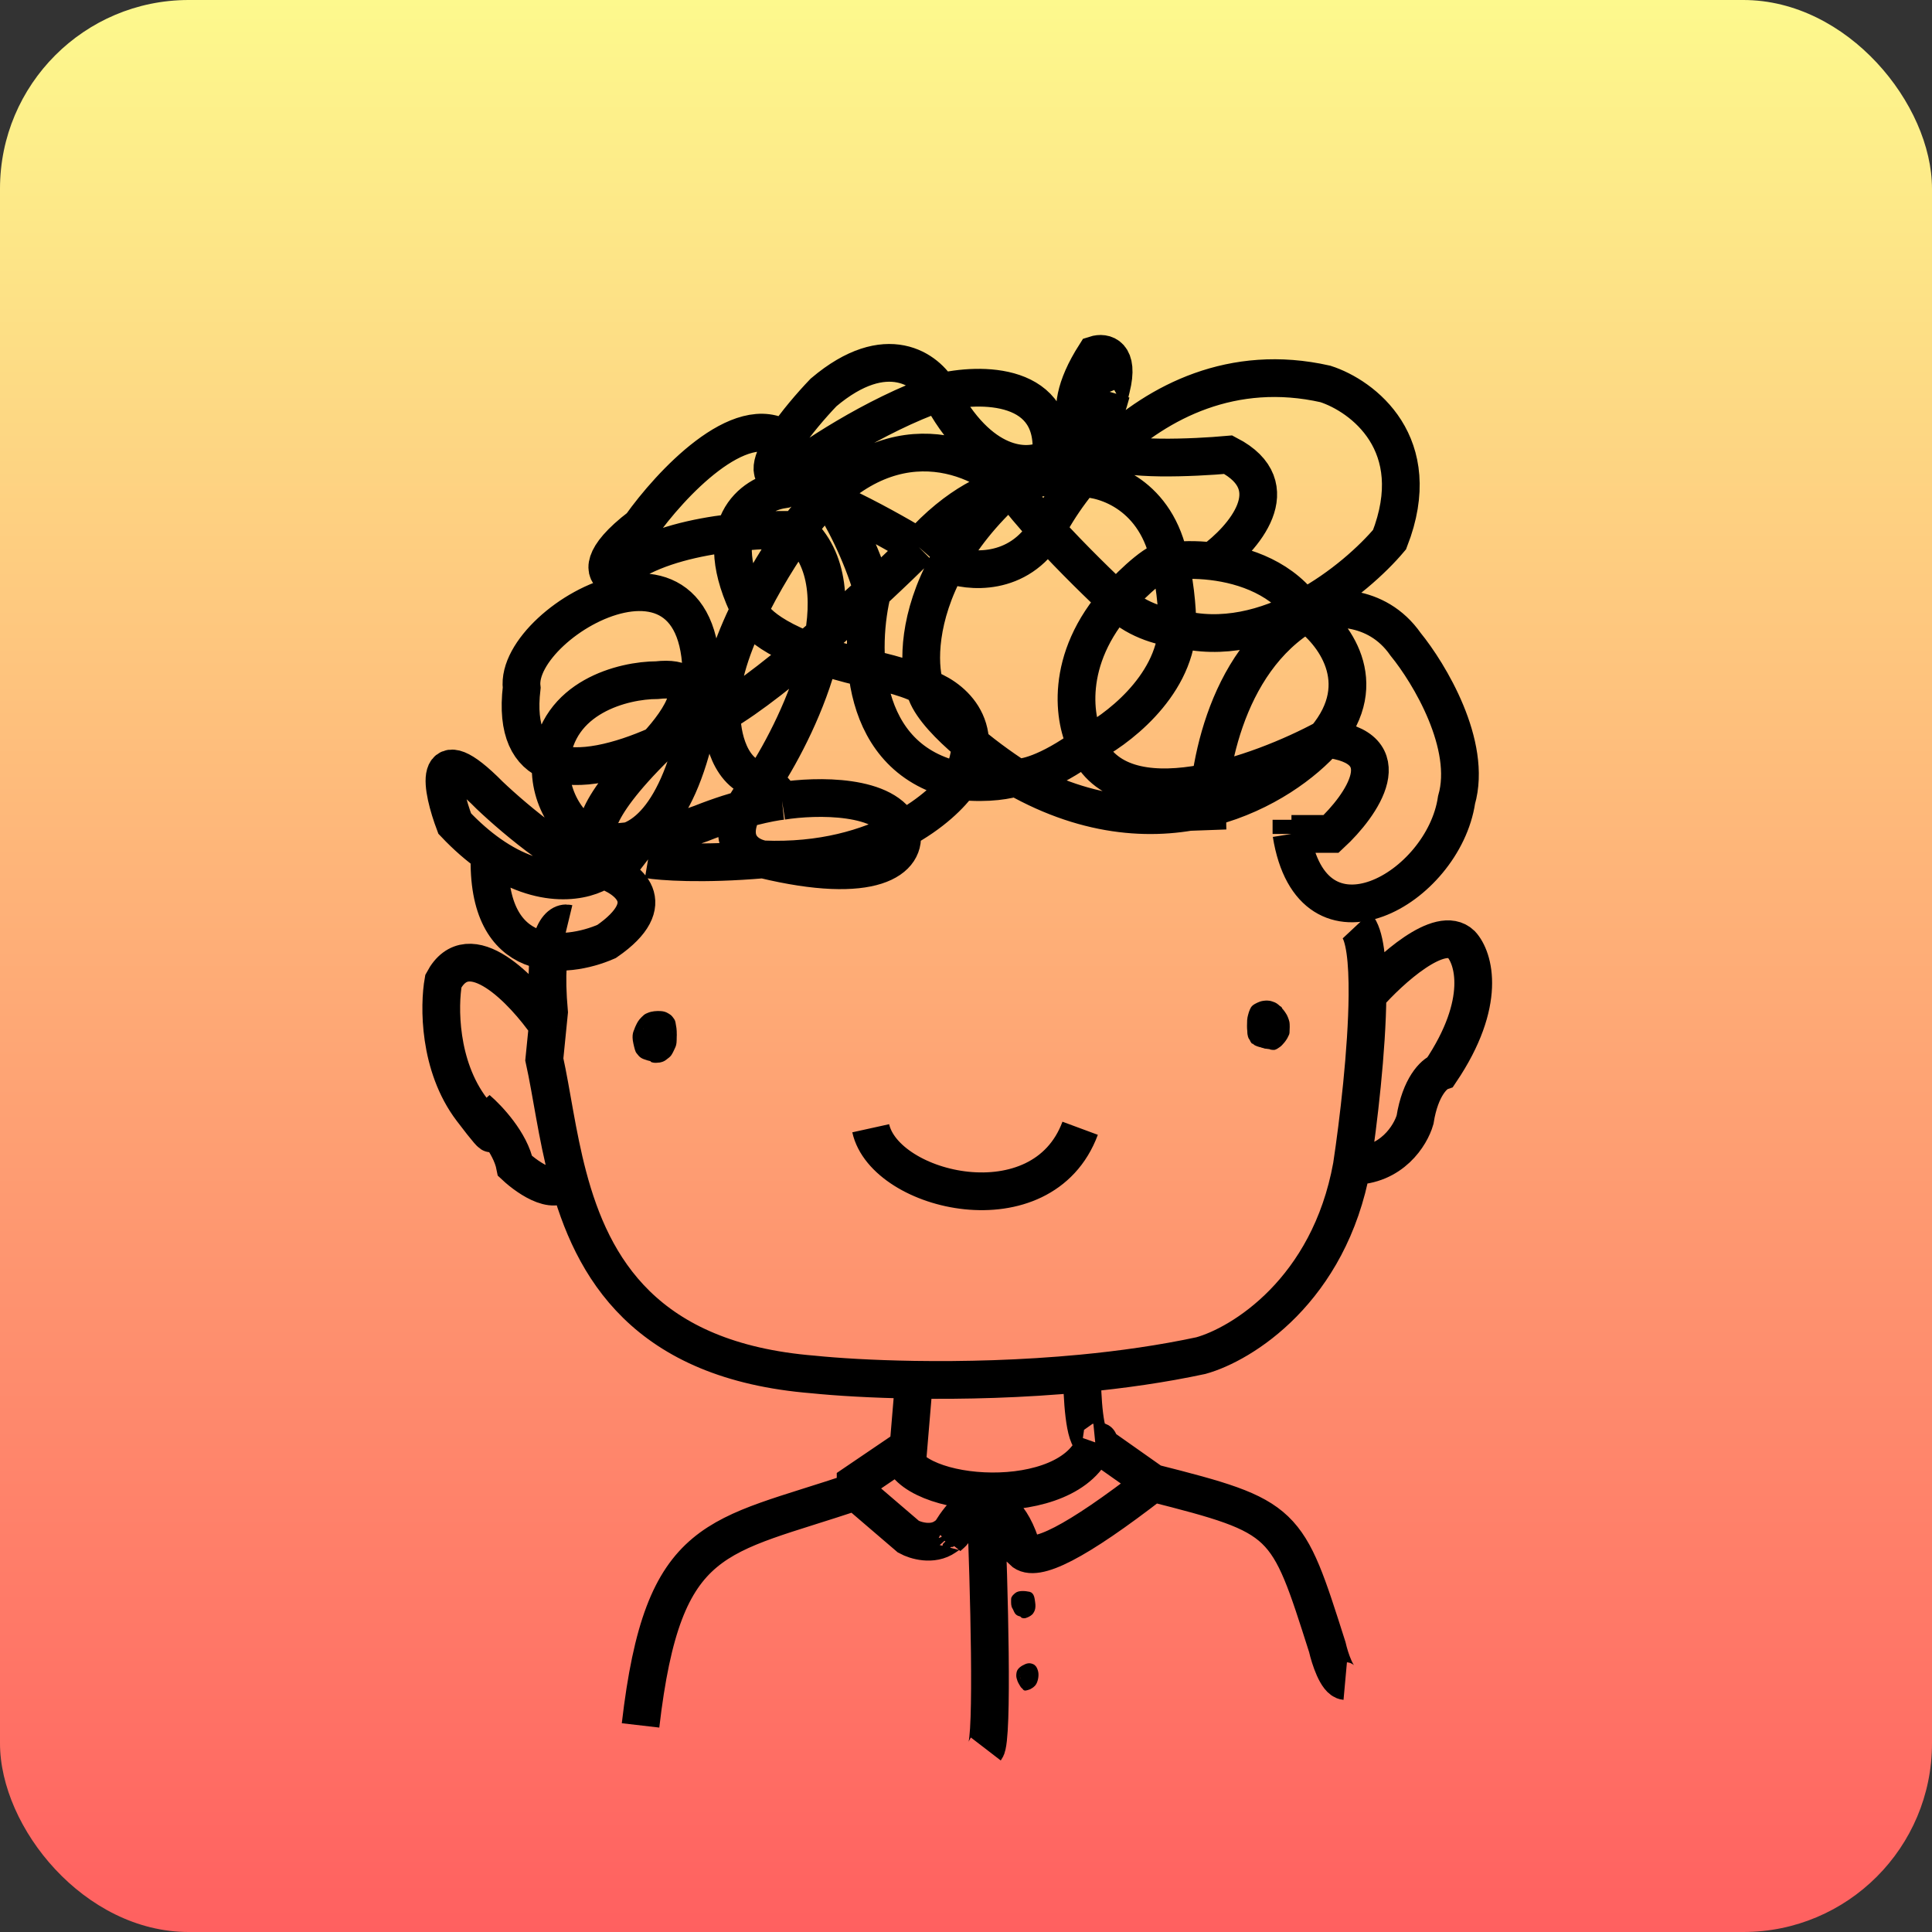 <svg width="1024" height="1024" viewBox="0 0 1024 1024" fill="none" xmlns="http://www.w3.org/2000/svg">
<rect x="0" y="0" width="1024" height="1024" fill="#333333" stroke="none"/>
<rect width="1024" height="1024" rx="100" fill="url(#paint0_linear_47_4)"/>
<path d="M301 489.5C296.167 488.333 287.4 496.1 291 536.5L290.3 543.5M716.5 618C704.5 684 658.167 712.5 636.5 718.5C615.973 722.899 594.565 725.931 573.5 727.945M716.5 618C719.999 594.947 724.553 556.477 724.794 527.5M716.5 618C737.7 618 747.667 601.667 750 593.5C752.8 575.9 760.167 569.167 763.5 568C788.3 531.2 781.167 507.667 774.5 500.5C763.3 489.7 736.696 514 724.794 527.5M719 490.5C723.437 495.243 724.943 509.55 724.794 527.5M290.3 543.5L288.5 561.5C292.427 579.252 295.121 601.298 301 623.513M290.3 543.5C277.533 525 248.6 494.4 235 520C232.667 533 232.4 564.8 250 588C267.6 611.2 259.333 597.667 253 588C258.667 592.833 270.6 605.6 273 618C280.333 624.842 296.2 635.523 301 623.513M301 623.513C313.833 672.003 341.845 721.299 431 728.5C443.258 729.754 462.003 730.946 484.5 731.299M461.5 598C469 632 552.5 652 572.5 598M484.5 731.299L481.5 767L477.5 769.714M484.5 731.299C510.55 731.708 541.632 730.991 573.5 727.945M453.5 790.5V786L477.5 769.714M453.5 790.5C380 815.5 351.5 811 339.5 914.5M453.5 790.5L481.5 814.5C485.167 816.5 494.2 819.3 501 814.5C507.8 809.7 504.833 812.5 502.5 814.5C506.333 807.333 515.7 794.1 522.5 798.5M573.5 727.945C573.5 739.63 574.7 763.1 579.5 763.5C584.3 763.9 582.167 764.333 580.5 764.5M580.5 764.5L611 786M580.5 764.5C567.5 801.5 481.5 795 477.5 769.714M611 786C682 804 682 805.5 703.5 873C704.833 878.833 708.6 890.6 713 891M611 786C570.2 817.6 548.5 828.5 542 822C536 800.8 526.5 797.5 522.5 798.5M522.5 798.5C524.167 839.167 526.5 921.8 522.5 927" stroke="black" stroke-width="20"/>
<path d="M684.5 434.5V442M684.5 442H705.5C721.667 427 743.7 395.9 702.5 391.5M684.5 442C695.5 510.5 765 471 772 424C780.4 394.8 757.5 356.833 745 341.5C729.4 319.1 703.5 321.167 692.5 325M702.5 391.5C668 410.167 594.4 437 576 395M702.5 391.5C727.7 361.5 706.333 334.667 692.5 325M702.5 391.5C680.5 416.833 616.9 456.4 538.5 412M576 395C569.333 382.667 563.4 349.8 593 317C600.167 309.167 615.6 294.3 620 297.5M576 395C591.167 387.5 622 364.6 624 333M576 395C555.2 410.145 542.333 412.644 538.5 412M620 297.5C613.2 262.3 586.167 253.5 573.5 253.5C557.9 249.9 541.667 255 535.5 258M620 297.5C623.6 313.1 624.167 327.667 624 333M620 297.5C625.629 296.712 633.673 296.445 642.552 297.5M692.5 325C648.1 351 639 412.5 640 440M692.5 325C680.58 306.722 659.961 299.569 642.552 297.5M538.5 412C523.197 402.174 492.918 379.395 490.183 364.518M538.5 412C534.939 413.333 524.053 415.6 509 414M535.5 258C520.195 271.775 509.533 285.712 502.265 298.859M535.5 258C540.48 264.916 547.316 272.948 554.675 281M535.5 258C538.7 258 551.167 247.889 557 242.834M535.5 258C528 258.833 507.8 266.4 487 290M535.5 258C516.5 240.167 467.3 219.8 422.5 281M502.265 298.859C486.741 326.943 486.708 351.421 490 363C490.027 363.496 490.089 364.002 490.183 364.518M502.265 298.859C513.46 303.239 539.615 305.8 554.675 281M554.675 281C568.597 296.234 584.386 311.54 593 319.5C603.4 329.424 618 332.635 624 333M554.675 281C560.866 268.76 571.997 252.602 587.5 237.969M624 333C671.6 345.8 718.833 307 736.5 286C756.307 235.2 722.086 209.833 702.5 203.5C653.286 192.395 614.004 212.953 587.5 237.969M642.552 297.5C658.868 285.675 683.4 257.82 651 241C632.667 242.646 594.3 244.345 587.5 237.969M587.5 237.969C575.833 235.98 558.1 223.2 580.5 188C585.167 186.5 593.4 187.9 589 205.5C584.6 223.1 587.167 214.5 589 208C586.227 217.295 576.041 236.731 557 242.834M498 208C519.2 248.8 544.617 248.667 554.675 243.5C555.464 243.3 556.239 243.078 557 242.834M498 208C491.5 196.167 470.1 179.6 436.5 208C430.083 214.712 421.727 224.394 416 233.104M498 208C462.8 220.4 428.667 243.5 416 253.5C405.743 253.5 408.786 244.074 416 233.104M498 208C519.5 202.723 561.4 202.301 557 242.834M487 290C466 277.333 422.1 253.5 414.5 259.5C399.333 262 374.8 278.5 398 324.5C399.667 330.167 414.1 344 458.5 354C467.456 355.845 486.33 360.532 490.183 364.518M487 290C462.132 314.583 411.701 361.217 382.5 378.149M490.183 364.518C502.789 368.512 524.2 384 509 414M509 414C454.063 402.8 455.11 342 462.5 313C450.1 271.786 426.333 242.563 416 233.104M509 414C504.227 421.08 493.78 431.404 477.682 440M404.5 455.5C394 453.667 379.3 442.8 404.5 414M404.5 455.5C435.651 456.754 460.055 449.413 477.682 440M404.5 455.5C462.5 469.5 481.5 455.5 477.682 440M404.5 455.5C372.1 458.286 350.333 456.661 343.5 455.5M404.5 414C425.167 382.389 457.7 311.533 422.5 281M404.5 414C386.5 411.6 382.333 389.099 382.5 378.149M404.5 414C406.333 415.167 410.9 418.9 414.5 424.5M422.5 281C399.167 280 347 283.5 325 305.5C320.667 303.667 317.5 295.8 339.5 279C355.167 256.902 392.4 216.786 416 233.104M422.5 281C407.667 301.433 378.9 349.468 382.5 378.149M369.5 384C389.5 263 272 327.5 276.5 364.518C273.773 387.629 280.576 399.283 292 403.786M369.5 384C363.262 387.714 355.949 391.57 348.207 395M369.5 384C358.433 436.233 337.034 450.649 319.5 446.662M369.5 384C373.038 383.116 377.451 381.076 382.5 378.149M348.207 395C360.276 382.161 377.173 357.286 348.207 360.5C330.638 360.524 294.8 369.215 292 403.786M348.207 395C328.758 403.616 306.603 409.544 292 403.786M348.207 395C311.573 431 313.805 444.442 319.5 446.662M292 403.786C290.397 423.58 303.298 442.978 319.5 446.662M319.5 446.662C323.167 446.275 333.1 447.5 343.5 455.5M319.5 446.662C329.992 446.662 341.311 444.798 351 442.536M414.5 424.5C432.455 421.667 470.227 420.8 477.682 440M414.5 424.5C408.667 425.113 391.9 428.37 371.5 436.5C367.222 438.11 359.78 440.486 351 442.536M343.5 455.5C347.385 453.19 354.324 447.364 351 442.536M343.5 455.5C343.167 455 337.9 455.4 319.5 461M319.5 461C304.7 461 273.333 434.667 259.5 421.5C228.3 389.9 234.167 418.333 241 436.5C247.34 443.192 253.534 448.524 259.5 452.727M319.5 461C332.5 465.167 351.1 478.6 321.5 499C300 508.435 257.5 512.389 259.5 452.727M319.5 461C310.3 467.317 287.41 472.389 259.5 452.727" stroke="black" stroke-width="20"/>
<path d="M347.026 561.728C346.319 561.728 344.405 561.527 341.436 560.39C339.413 559.615 338.918 558.385 338.209 557.651C337.66 557.081 337.247 555.403 336.689 552.927C335.639 548.26 336.886 546.727 337.166 545.814C337.475 544.807 338.103 543.634 338.383 543.025C338.672 542.396 339.116 541.709 339.725 540.922C340.286 540.197 341.141 539.428 342.106 538.565C342.412 538.292 342.817 538.158 343.749 537.754C345.653 536.929 348.08 536.788 350.003 536.888C352.616 537.025 353.663 538.002 354.349 538.383C355.198 538.856 355.691 539.522 356.629 540.889C356.919 541.312 357.162 542.355 357.542 545.053C357.8 546.884 357.671 549.708 357.646 551.231C357.614 553.214 357.319 554.118 356.938 554.882C356.448 555.865 355.898 557.315 355.014 558.656C354.518 559.408 353.672 560 352.303 561.04C351.471 561.672 350.63 561.928 349.565 562.158C348.909 562.184 348.346 562.234 347.716 562.31C347.286 562.336 346.634 562.336 345.658 562.032" stroke="black" stroke-width="2" stroke-linecap="round"/>
<path d="M674.157 555.083C672.992 555.083 670.827 554.897 669.819 554.545C667.777 553.831 667.256 553.44 666.435 552.972C665.407 552.385 664.579 551.282 663.548 550.064C661.969 548.2 662.229 547.244 662.065 546.211C661.908 545.232 661.9 542.614 662.017 540.692C662.075 539.726 662.274 538.979 662.463 538.226C662.731 537.152 663.072 536.116 663.425 535.36C663.687 534.798 663.965 534.234 664.457 533.786C665.108 533.194 666.028 532.732 666.828 532.353C667.63 531.974 668.516 531.602 669.806 531.437C672.723 531.064 673.588 531.647 674.412 531.881C675.751 532.262 676.643 532.96 677.723 533.969C678.321 534.528 678.711 535.073 679.227 535.614C679.676 536.084 680.072 536.716 680.519 537.352C681.026 538.071 681.388 538.737 681.671 539.488C682.034 540.453 682.281 541.084 682.446 541.859C682.628 542.713 682.611 545.618 682.471 547.355C682.413 548.074 681.954 548.599 681.743 549.163C681.496 549.824 681.016 550.431 680.64 551.018C680.138 551.802 679.373 552.544 678.903 553.108C678.306 553.824 677.542 554.283 676.977 554.659C676.413 555.035 675.99 555.317 675.477 555.458C675.103 555.506 674.498 555.506 673.735 555.365" stroke="black" stroke-width="2" stroke-linecap="round"/>
<path d="M543.626 856.11C542.498 856.11 540.219 855.828 539.365 855.154C538.288 854.302 538.228 853.13 537.517 852.064C536.855 851.071 536.877 849.932 536.91 847.592C536.923 846.614 537.866 845.882 538.716 845.137C540.047 843.971 543.246 844.172 545.504 844.667C547.25 845.049 547.39 847.578 547.64 849.172C548.229 852.936 547.109 853.974 546.542 854.863C545.546 855.824 544.274 856.391 543.097 856.713C542.777 856.749 542.355 856.749 541.92 856.536" stroke="black" stroke-width="2" stroke-linecap="round"/>
<path d="M543.839 894.481C543.698 894.481 543.415 894.481 542.989 894.411C541.978 894.243 541.426 892.852 540.856 891.926C540.339 891.084 540.074 890.222 539.825 889.368C539.583 888.542 539.575 887.664 539.823 886.456C540.107 885.066 541.703 883.826 543.898 882.901C545.726 882.131 547.247 882.897 547.673 883.216C548.579 883.895 548.882 884.884 549.167 885.773C549.764 887.638 549.241 890.426 548.461 891.881C547.617 893.459 546.401 893.91 545.547 894.444C544.694 894.764 543.984 894.978 543.452 895.049C543.201 895.05 542.99 894.98 542.773 894.481" stroke="black" stroke-width="2" stroke-linecap="round"/>
<path d="M338.655 556.562C338.655 556.526 338.655 555.845 338.627 554.642C338.593 553.162 338.451 552.724 338.414 552.232C338.386 551.869 338.321 551.573 338.257 551.149C338.017 549.572 337.895 549.291 337.866 549.04C337.824 548.66 337.857 548.178 337.903 547.816C337.948 547.469 338.208 546.827 338.495 546.104C338.758 545.441 339.19 544.73 339.765 543.785C340.479 542.608 340.936 541.739 341.056 541.545C341.391 541.005 341.53 540.645 341.734 540.275C342.027 539.741 342.271 539.495 342.494 539.263C342.719 539.028 343.234 538.735 344.199 538.409C344.541 538.294 344.813 538.306 345.34 538.26C346.173 538.187 346.78 538.232 347.176 538.205C348.139 538.137 348.858 538.213 349.107 538.241C349.893 538.329 350.119 538.306 350.481 538.399C351.226 538.589 352.457 538.992 352.772 539.233C353.015 539.418 353.236 539.604 353.45 539.762C353.662 539.918 353.848 540.105 354.237 540.475C354.629 540.847 354.795 541.125 355.027 541.459C355.323 541.886 355.37 542.182 355.519 542.581C355.659 542.958 355.723 543.332 355.751 543.648C355.776 543.93 355.834 544.186 355.826 545.804C355.822 546.561 355.686 546.988 355.677 547.21C355.642 548.06 355.594 549.214 355.566 549.677C355.536 550.161 355.446 550.937 355.399 551.366C355.384 551.498 355.352 552.067 355.325 553.003C355.291 554.162 355.037 554.52 354.816 555.193C354.653 555.69 354.301 556.472 354.058 556.98C353.707 557.711 353.13 558.284 352.5 558.896C352.032 559.349 351.662 559.567 351.161 559.91C350.876 560.106 350.586 560.198 350.326 560.291C350.02 560.401 349.567 560.403 348.78 560.449C347.578 560.52 346.634 560.44 346.375 560.412C346.022 560.374 345.651 560.347 345.196 560.255C344.873 560.189 344.06 559.978 343.443 559.8C343.259 559.748 342.814 559.588 342.065 559.218C341.18 558.782 340.696 558.326 340.512 558.159C339.993 557.692 339.602 557.379 339.444 557.129C339.268 556.851 339.175 556.379 339.063 555.933C338.995 555.66 338.989 555.064 338.943 554.109C338.881 552.832 338.951 551.906 338.979 551.666C339.02 551.318 339.117 550.3 339.312 549.029C339.397 548.478 339.525 547.609 339.766 546.385C339.922 545.592 340.211 544.714 340.407 543.995C340.63 543.179 341.01 542.539 341.26 542.13C341.613 541.553 342.103 540.685 342.429 540.164C342.909 539.394 343.254 539.069 343.607 538.762C343.992 538.427 344.718 538.289 346.015 538.287C347.118 538.286 347.429 538.585 348.28 538.797C348.912 538.955 349.301 539.159 349.674 539.298C349.819 539.353 350.669 539.694 351.866 540.223C352.508 540.507 352.735 540.754 352.958 540.94C353.231 541.167 353.459 541.459 353.811 541.839C354.051 542.099 354.312 542.608 354.498 543.054C354.775 543.716 354.906 544.129 355.11 544.52C355.176 544.646 355.259 544.836 355.508 545.912C355.725 546.851 355.959 548.623 356.11 549.559C356.261 550.495 356.28 550.55 356.289 551.102C356.299 551.654 356.299 552.701 356.289 553.295C356.275 554.225 356.206 554.594 356.141 554.882C356.085 555.131 355.873 555.429 355.613 555.634C355.213 555.949 354.411 556.355 353.703 556.765C353.438 556.919 353.183 557.025 352.694 557.311C352.32 557.53 351.673 557.873 351.204 558.153C350.443 558.609 350.048 558.918 349.807 559.066C349.592 559.198 349.233 559.418 348.613 559.668C348.275 559.805 347.865 559.9 348.842 559.02C349.818 558.14 352.188 556.266 353.436 555.274C354.744 554.233 354.851 554.151 354.898 554.123C355.196 553.945 353.89 554.501 352.893 555.036C352.194 555.412 351.089 555.976 350.347 556.379C349.242 556.98 348.841 557.285 348.794 557.314C348.77 557.328 348.876 557.177 349.639 556.404C350.403 555.631 351.854 554.198 351.315 554.736C350.777 555.275 348.206 557.828 347.781 558.105C347.356 558.383 349.156 556.307 349.202 556.092C349.248 555.877 347.484 557.585 346.539 558.511C345.594 559.437 345.521 559.529 345.501 559.549C345.482 559.568 345.519 559.513 347.071 557.979C348.624 556.444 351.691 553.432 353.629 551.632C355.568 549.833 356.284 549.337 356.727 549.045C357.169 548.752 357.316 548.679 357.419 548.632C357.522 548.585 357.578 548.566 357.422 548.869C357.267 549.172 356.9 549.796 356.563 550.293C356.227 550.789 355.933 551.138 355.516 551.556C354.593 552.481 353.943 553.036 353.786 553.221C353.621 553.416 353.442 553.63 353.129 554.072C352.531 554.917 351.885 555.54 351.524 555.8C351.181 555.986 350.919 556.061 350.743 556.071C350.659 556.08 350.586 556.098 350.51 556.117" stroke="black" stroke-width="2" stroke-linecap="round"/>
<path d="M347.449 559.234C347.375 559.234 346.493 559.234 344.9 559.142C344.148 559.099 343.528 558.867 342.986 558.662C342.444 558.457 342.003 558.237 341.492 557.893C340.98 557.55 340.41 557.091 339.998 556.735C339.017 555.89 338.952 555.672 338.952 555.589C338.951 555.543 339.098 555.56 339.742 555.818C340.387 556.075 341.562 556.589 343.316 557.543C345.07 558.496 347.365 559.874 348.622 560.611C350.011 561.427 350.286 561.515 350.38 561.599C350.404 561.621 350.216 561.627 349.672 561.471C349.128 561.315 348.191 561.003 346.772 560.282C345.353 559.561 343.479 558.44 342.23 557.633C340.98 556.827 340.41 556.368 339.998 555.984C339.309 555.344 339.063 554.949 339.035 554.865C339.013 554.799 339.321 554.892 340.453 555.426C341.429 555.885 343.183 556.804 343.614 556.799C344.045 556.794 343.09 555.858 342.304 555.026C341.518 554.195 340.93 553.497 340.655 553.146C340.38 552.796 340.435 552.814 340.546 552.879C340.657 552.943 340.822 553.054 342.23 554.341C343.637 555.628 346.282 558.09 347.599 559.339C348.915 560.589 348.824 560.552 347.527 559.486C346.231 558.42 343.733 556.326 342.52 555.312C341.306 554.298 341.453 554.426 341.759 554.832C342.557 555.893 343.088 556.82 343.145 557.089C343.16 557.164 342.944 557.083 341.885 555.98C340.827 554.877 338.88 552.746 337.941 551.676C337.002 550.606 337.131 550.661 338.226 551.379C339.321 552.096 341.378 553.473 342.41 554.091C343.442 554.709 343.387 554.525 343.083 553.843C342.779 553.16 342.228 551.985 342.964 552.72C343.699 553.455 345.738 556.137 346.733 557.473C347.728 558.808 347.618 558.716 346.037 557.071C344.456 555.426 341.407 552.23 339.753 550.51C338.1 548.79 337.935 548.643 338.952 549.569C339.968 550.494 342.172 552.496 343.326 553.555C344.48 554.614 344.517 554.669 344.508 554.642C344.5 554.615 344.444 554.505 343.718 553.328C342.992 552.151 341.596 549.91 340.831 548.645C340.066 547.381 339.974 547.161 341.479 548.774C342.983 550.386 346.087 553.84 347.732 555.683C349.377 557.526 349.469 557.654 347.781 555.673C346.093 553.691 342.621 549.595 342.431 549.212C342.24 548.828 345.436 552.281 345.806 552.141C346.176 552 343.623 548.161 343.952 548.259C344.28 548.357 347.568 552.508 349.179 554.591C350.79 556.675 350.625 556.565 348.455 554.331C346.285 552.098 342.116 547.745 341.437 547.238C340.759 546.731 343.698 550.203 344.587 551.238C345.476 552.273 344.227 550.767 343.253 549.477C342.279 548.187 341.618 547.158 341.323 546.628C341.029 546.099 341.121 546.099 341.893 546.695C342.666 547.292 344.117 548.486 345.241 549.505C346.365 550.525 347.118 551.333 347.589 551.859C348.243 552.591 348.487 552.925 348.599 553.064C348.635 553.11 347.827 552.616 346.696 551.809C346.064 551.358 345.651 551.22 345.107 551.127C343.536 550.86 342.962 550.794 342.562 550.414C342.336 550.2 342.255 549.719 342.116 549.127C342.042 548.813 341.995 548.462 341.958 547.612C341.92 546.761 341.902 545.421 341.92 544.51C341.947 543.156 342.087 542.612 342.28 542.234C342.68 541.453 343.125 540.813 343.347 540.516C343.721 540.018 344.274 539.495 344.988 539.17C345.915 538.748 347.039 539.067 347.29 539.095C347.58 539.127 348.095 539.215 348.662 539.4C349.405 539.643 349.748 540.086 350.1 540.383C350.565 540.773 350.824 541.033 351.084 541.32C351.246 541.499 351.51 541.792 351.981 542.484C352.306 542.961 352.728 543.745 353.01 544.308C353.644 545.573 353.627 545.875 353.83 546.698C354.04 547.547 353.998 548.118 354.007 548.971C354.014 549.517 353.739 550.029 353.397 550.549C353.113 550.98 352.591 551.402 351.834 552.049C351.343 552.468 350.599 553.026 350.147 553.347C349.307 553.943 348.474 554.149 347.785 554.317C347.674 554.344 347.617 554.336 347.653 554.318C347.807 554.239 348.262 554.17 348.937 554.003C349.729 553.809 350.304 553.41 350.665 553.105C351.025 552.8 351.325 552.39 351.594 551.937C351.857 551.491 351.975 550.944 352.096 550.241C352.264 549.258 352.125 548.383 351.986 547.847C351.918 547.581 351.792 547.346 351.469 546.792C351.146 546.237 350.614 545.374 350.201 544.635C349.473 543.331 349.157 542.593 349.018 542.362C348.678 541.797 348.304 541.184 348.053 540.932C347.832 540.711 347.488 540.7 347.006 540.653C345.731 540.531 345.095 540.866 344.705 541.079C344.169 541.372 344.092 541.922 343.758 542.774C343.559 543.284 343.608 543.888 343.618 544.416C343.625 544.816 343.738 545.187 343.913 545.604C344.104 546.057 344.607 546.688 345.53 547.695C346.093 548.309 346.968 549.015 347.734 549.586C348.5 550.158 349.161 550.543 349.584 550.779C350.165 551.102 350.655 551.219 351.275 551.302C352.281 551.437 352.734 551.165 353.171 550.877C353.39 550.733 353.533 550.497 353.672 550.256C353.824 549.995 353.886 549.185 353.914 548C353.927 547.457 353.851 547.035 353.593 546.211C353.335 545.387 352.876 544.175 352.529 543.358C352.009 542.133 351.606 541.629 351.356 541.397C351.143 541.199 350.864 541.071 350.439 540.896C349.143 540.36 348.415 540.551 347.752 540.809C347.221 541.014 346.354 541.507 345.725 541.872C344.723 542.454 344.259 542.906 344.009 543.22C343.747 543.55 343.536 544.22 343.332 545.044C343.18 545.655 343.237 546.207 343.375 546.909C343.578 547.942 344.126 548.749 344.533 549.276C344.977 549.852 345.572 550.345 346.192 550.798C346.824 551.261 347.63 551.515 348.417 551.746C349.139 551.959 349.894 551.998 350.68 551.971C351.489 551.942 352.195 551.666 352.76 551.287C353.336 550.9 353.754 550.202 354.181 549.462C354.616 548.706 354.647 547.791 354.629 546.94C354.62 546.51 354.501 546.089 354.334 545.641C354.167 545.194 353.929 544.735 353.64 544.287C353.352 543.839 353.021 543.417 352.686 543.034C352.35 542.651 352.02 542.32 351.565 541.939C350.567 541.102 349.715 540.626 349.234 540.506C348.763 540.388 348.268 540.477 347.786 540.624C347.28 540.78 346.802 541.162 346.293 541.559C345.767 541.97 345.373 542.515 345.03 543.052C344.685 543.592 344.537 544.277 344.407 545.008C344.269 545.787 344.331 546.651 344.488 547.539C344.568 547.991 344.737 548.427 344.941 548.856C345.351 549.716 345.925 550.4 346.452 550.928C346.93 551.406 347.576 551.589 348.14 551.747C348.641 551.886 349.135 551.795 349.616 551.546C350.159 551.264 350.49 550.592 350.749 549.834C350.887 549.432 350.935 548.965 350.982 548.462C351.029 547.959 351.048 547.427 351.002 546.895C350.956 546.363 350.846 545.849 350.688 545.401C350.393 544.559 349.863 543.949 349.327 543.458C348.796 542.973 348.157 542.705 347.445 542.51C346.519 542.257 345.707 542.369 345.245 542.526C344.777 542.684 344.427 543.146 344.084 543.618C343.731 544.104 343.591 544.815 343.479 545.601C343.366 546.399 343.552 547.189 343.847 547.921C344.162 548.698 344.83 549.213 345.376 549.593C345.856 549.927 346.518 549.976 347.221 549.985C347.934 549.995 348.614 549.497 349.271 548.859C349.621 548.519 349.91 548.056 350.2 547.553C350.489 547.05 350.746 546.499 350.943 545.94C351.14 545.381 351.268 544.83 351.353 544.325C351.51 543.386 351.457 542.595 351.3 541.984C351.161 541.443 350.698 541.146 350.245 540.952C349.728 540.73 349.066 540.737 348.428 540.737C347.84 540.736 347.266 540.995 346.702 541.291C346.144 541.583 345.744 542.181 345.364 542.847C344.965 543.548 344.852 544.369 344.824 545.174C344.809 545.593 344.888 546.034 345.017 546.5C345.146 546.966 345.348 547.443 345.627 547.919C345.905 548.394 346.254 548.854 346.655 549.283C347.055 549.712 347.496 550.098 347.971 550.416C348.446 550.734 348.942 550.973 349.418 551.142C350.316 551.461 351.211 551.442 352.016 551.258C352.783 551.082 353.346 550.406 353.837 549.722C354.087 549.372 354.199 548.927 354.293 548.452C354.387 547.978 354.424 547.463 354.369 546.904C354.315 546.346 354.168 545.758 353.918 545.17C353.668 544.583 353.319 544.014 352.918 543.5C352.518 542.986 352.077 542.545 351.602 542.208C351.127 541.871 350.631 541.65 350.146 541.509C349.661 541.368 349.202 541.313 348.626 541.404C348.049 541.495 347.37 541.734 346.891 542.004C346.413 542.274 346.155 542.568 345.894 542.939C345.633 543.311 345.376 543.752 345.198 544.209C345.019 544.665 344.928 545.125 344.862 545.6C344.731 546.549 344.74 547.43 344.805 548.171C344.863 548.846 345.129 549.399 345.406 549.815C345.642 550.17 346.111 550.272 346.592 550.328C347.145 550.393 347.724 549.997 348.261 549.47C348.549 549.188 348.761 548.778 348.967 548.313C349.173 547.848 349.338 547.315 349.441 546.738C349.545 546.16 349.582 545.554 349.564 545.022C349.531 544.044 349.232 543.3 348.862 542.772C348.519 542.283 347.879 542.166 347.296 542.147C346.724 542.128 346.208 542.479 345.755 542.858C345.281 543.254 345.038 543.906 344.825 544.563C344.602 545.25 344.758 546.021 345.007 546.761C345.272 547.549 345.943 548.192 346.637 548.757C347.309 549.304 348.187 549.456 348.992 549.53C349.779 549.603 350.544 549.125 351.238 548.524C351.597 548.214 351.84 547.758 352.074 547.265C352.308 546.772 352.492 546.221 352.623 545.625C352.754 545.029 352.828 544.404 352.856 543.844C352.909 542.807 352.682 541.983 352.294 541.363C351.909 540.747 351.145 540.478 350.386 540.348C349.6 540.213 348.77 540.679 347.983 541.151C347.582 541.391 347.252 541.751 346.944 542.114C346.336 542.829 345.985 543.701 345.771 544.607C345.554 545.533 345.704 546.484 345.963 547.344C346.222 548.208 346.963 548.823 347.712 549.305C348.474 549.794 349.467 549.79 350.364 549.763C351.221 549.737 351.917 549.181 352.454 548.497C352.729 548.147 352.881 547.703 353.003 547.228C353.125 546.753 353.181 546.239 353.163 545.735C353.129 544.748 352.702 543.894 352.11 543.237C351.814 542.908 351.372 542.745 350.916 542.613C350.459 542.481 349.964 542.426 349.433 542.453C348.902 542.48 348.351 542.59 347.819 542.775C347.287 542.961 346.791 543.218 346.37 543.497C345.583 544.02 345.058 544.759 344.65 545.554C344.242 546.353 344.165 547.153 344.193 547.801C344.219 548.417 344.497 548.953 344.84 549.379C345.14 549.753 345.592 549.864 346.026 549.865C346.262 549.865 346.516 549.719 346.869 549.304C347.222 548.889 347.663 548.172 347.945 547.601C348.41 546.659 348.469 545.824 348.469 545.102C348.47 544.765 348.396 544.49 348.276 544.284C348.156 544.078 347.972 543.949 347.74 543.874C347.248 543.714 346.654 543.889 346.062 544.24C345.376 544.647 344.947 545.519 344.557 546.416C344.357 546.879 344.279 547.405 344.231 547.955C344.183 548.505 344.202 549.074 344.303 549.615C344.404 550.157 344.588 550.653 344.848 551.092C345.357 551.952 346.11 552.479 346.776 552.803C347.097 552.96 347.442 552.962 347.787 552.889C348.511 552.736 349.079 552.003 349.505 551.023C349.733 550.499 349.821 549.859 349.924 549.161C350.027 548.462 350.1 547.709 350.12 547.046C350.156 545.832 349.955 544.951 349.705 544.387C349.588 544.123 349.4 543.95 349.223 543.828C349.046 543.706 348.863 543.651 348.649 543.659C348.189 543.677 347.748 543.982 347.359 544.352C346.949 544.742 346.726 545.335 346.532 545.918C346.182 546.966 346.409 547.655 346.585 547.943C346.743 548.2 347.095 548.25 347.419 548.26C347.815 548.272 348.208 547.771 348.569 547.188C348.934 546.6 349.007 545.953 349.09 545.462C349.163 545.032 349.1 544.69 349.036 544.467C349.007 544.367 348.916 544.319 348.796 544.327C348.499 544.347 348.137 544.705 347.758 545.186C347.36 545.69 347.19 546.374 347.042 547.04C346.759 548.312 347.059 549.102 347.197 549.399C347.263 549.54 347.391 549.622 347.512 549.66C347.633 549.698 347.762 549.68 347.901 549.578C348.229 549.341 348.486 548.682 348.746 547.849C348.989 547.068 349.007 546.251 348.98 545.611C348.97 545.374 348.897 545.32 348.795 545.366C348.508 545.493 348.267 545.948 348.026 546.447C347.822 546.984 347.69 547.506 347.635 547.987C347.616 548.23 347.616 548.468 347.616 548.715" stroke="black" stroke-width="2" stroke-linecap="round"/>
<path d="M663.174 543.74C663.174 543.681 663.174 542.206 663.248 539.766C663.313 537.621 663.859 537.308 664.23 536.757C664.764 535.966 665.258 535.163 665.822 534.643C666.715 533.819 667.194 533.465 667.626 533.122C667.967 532.851 668.473 532.779 669.233 532.66C669.878 532.558 670.409 532.421 671.792 532.421C672.634 532.42 673.091 532.718 673.776 532.986C674.33 533.203 674.759 533.344 675.162 533.552C675.687 533.823 676.189 534.355 676.681 534.728C677.221 535.137 677.56 535.517 677.858 535.89C678.235 536.36 678.543 536.768 678.871 537.2C679.145 537.561 679.377 538.019 679.616 538.451C679.835 538.848 680.003 539.27 680.152 539.732C680.327 540.269 680.391 540.7 680.643 541.592C680.992 542.821 681.463 544.75 681.567 545.672C681.692 546.771 681.316 547.37 680.944 548.027C680.603 548.627 680.214 548.921 679.516 549.798C678.477 551.103 678.01 551.364 677.741 551.766C677.38 552.305 676.582 553.12 676.133 553.48C675.81 553.739 675.418 553.867 675.046 554.016C674.284 554.322 672.859 553.988 672.172 553.675C671.421 553.333 670.33 552.741 669.61 552.216C669.068 551.821 668.479 551.575 667.868 551.277C667.372 551.036 666.691 550.919 666.155 550.8C666.034 550.773 665.946 550.741 666.166 550.991C667.887 552.95 669.339 553.808 669.399 553.853C669.562 553.975 668.158 552.981 666.728 551.894C665.839 551.219 665.499 550.653 665.201 550.161C664.83 549.549 664.545 549.104 664.203 548.523C663.976 548.137 663.771 547.586 663.547 547.122C663.294 546.597 663.115 545.799 663.07 545.127C663.055 544.9 662.995 543.898 663.069 542.174C663.169 539.831 663.739 539.099 663.992 538.47C664.369 537.536 665.047 536.655 665.585 536.131C666.378 535.358 666.806 535.074 667.268 534.805C667.778 534.508 668.945 533.765 669.859 533.39C670.811 532.998 672.375 533.403 672.972 533.567C673.543 533.724 674.4 534.236 675.16 534.831C676.431 535.825 676.696 536.589 677.024 537.17C677.289 537.639 677.738 537.989 678.348 538.629C678.902 539.21 679.257 539.687 679.482 540.193C679.76 540.823 679.944 541.265 680.063 541.832C680.211 542.535 680.094 543.619 679.975 544.304C679.89 544.789 679.736 545.375 679.617 545.838C679.469 546.413 679.438 546.895 679.275 547.417C679.097 547.986 679.022 548.533 678.873 549.011C678.705 549.548 678.337 549.904 677.935 550.396C677.519 550.905 676.228 551.511 674.648 551.99C673.84 552.235 673.158 552.14 672.559 552.214C672.112 552.27 671.784 552.348 671.649 552.349C671.426 552.35 672.817 551.55 674.687 550.052C675.785 549.173 677.088 547.935 677.875 547.179C679.331 545.781 679.735 545.172 680.062 544.976C680.14 544.93 680.24 545.079 680.257 545.272C680.341 546.285 679.767 547.102 678.683 549.406C678.354 550.105 677.951 550.676 677.638 551.14C677.484 551.367 677.947 550.089 678.421 548.918C678.713 548.198 679.014 547.186 679.108 546.743C679.17 546.449 677.929 547.986 676.395 550.204C675.438 551.588 675.268 551.961 675.208 552.021C675.189 552.041 675.267 551.845 675.725 551.003C676.183 550.16 677.038 548.626 677.449 547.91C677.86 547.194 677.801 547.341 677.166 548.405C676.531 549.469 675.322 551.445 674.699 552.404C674.076 553.363 674.076 553.245 675.02 551.444C675.964 549.643 677.851 546.164 678.779 544.4C679.707 542.637 679.619 542.696 678.29 543.951C676.962 545.205 674.396 547.652 672.942 549.061C671.487 550.469 671.222 550.764 671.115 550.872C671.008 550.979 671.067 550.891 672.321 549.474C673.575 548.057 676.023 545.315 677.372 543.828C678.721 542.342 678.898 542.194 678.945 542.192C678.992 542.19 678.904 542.337 677.914 543.607C676.925 544.878 675.038 547.266 673.992 548.571C672.946 549.875 672.798 550.022 672.796 549.995C672.794 549.968 672.941 549.761 673.784 548.815C674.627 547.868 676.16 546.187 676.817 545.557C677.475 544.927 677.209 545.399 676.439 546.467C675.668 547.536 674.4 549.188 673.673 550.112C672.946 551.037 672.798 551.184 672.767 551.142C672.735 551.1 672.823 550.864 673.547 549.681C674.271 548.498 675.628 546.374 676.017 545.664C676.131 545.456 674.264 547.366 672.865 548.706C672.354 549.195 672.232 549.279 672.171 549.265C672.11 549.252 672.11 549.134 673.083 547.422C674.057 545.71 676.003 542.407 677.3 540.322C678.598 538.237 679.188 537.47 679.551 537.016C679.913 536.563 680.031 536.445 678.19 538.772C676.349 541.1 672.545 545.878 670.526 548.383C668.507 550.888 668.389 550.977 669.243 550.005C670.096 549.033 671.924 546.998 673.353 545.552C674.781 544.106 675.754 543.309 676.418 542.796C677.082 542.283 677.406 542.076 677.499 542.132C677.593 542.188 677.445 542.512 676.455 543.874C675.465 545.235 673.637 547.624 672.945 548.427C672.254 549.23 672.755 548.374 673.884 546.799C675.012 545.223 676.752 542.952 677.619 541.871C678.485 540.789 678.426 540.966 677.408 542.606C676.39 544.245 674.414 547.341 673.293 549.054C672.172 550.768 671.966 551.003 672.759 549.827C673.552 548.651 675.351 546.056 676.675 544.277C678 542.498 678.796 541.613 677.88 542.735C676.963 543.857 674.309 547.013 672.809 548.756C671.079 550.767 670.652 551.126 670.503 551.158C670.014 551.262 671.328 548.966 671.708 547.781C671.823 547.425 669.876 549.457 670.164 548.434C670.451 547.411 672.545 543.754 672.444 543.257C672.343 542.759 669.983 545.531 670.582 544.615C671.18 543.698 674.807 539.009 676.809 536.461C678.81 533.913 679.075 533.648 677.059 536.224C675.043 538.8 670.738 544.226 668.8 546.579C666.862 548.932 667.422 548.047 668.728 546.412C670.034 544.777 672.069 542.418 673.412 540.937C675.287 538.871 676.071 538.319 676.205 538.363C676.304 538.395 676.133 538.73 675.896 539.236C675.659 539.741 675.276 540.478 674.002 542.333C672.728 544.187 670.575 547.136 670.719 547.254C670.864 547.373 673.37 544.571 673.128 544.971C672.886 545.371 669.819 549.057 668.239 550.868C666.659 552.678 666.659 552.501 667.485 550.803C668.311 549.105 669.962 545.89 671.019 543.954C672.076 542.018 672.489 541.458 671.655 542.452C670.821 543.446 668.727 546.012 667.589 547.392C666.452 548.773 666.334 548.891 667.453 547.197C668.572 545.503 670.931 541.994 672.382 539.936C673.833 537.877 674.305 537.376 674.489 537.265C674.673 537.154 674.555 537.449 672.696 540.152C670.836 542.855 667.238 547.956 665.459 550.422C663.679 552.888 663.826 552.564 664.758 551.114C665.689 549.664 667.399 547.098 668.56 545.467C669.722 543.836 670.282 543.216 670.851 542.676C671.936 541.646 672.705 541.208 672.913 541.296C673.804 541.672 671.789 543.495 670.418 544.689C669.156 545.788 667.737 545.854 666.974 545.663C666.648 545.581 666.63 545.023 666.629 544.518C666.628 543.246 668.143 542.137 669.306 541.478C670.072 541.044 670.501 541.357 670.664 541.46C670.754 541.517 670.798 541.653 670.755 541.861C670.645 542.388 670.147 543.022 669.435 543.838C668.465 544.951 667.437 545.615 666.842 545.927C666.28 546.223 665.679 546.272 665.174 546.302C664.727 546.328 664.338 546.124 664.025 545.842C663.704 545.552 663.681 545.053 663.636 544.637C663.592 544.223 663.709 543.831 663.947 543.489C664.216 543.101 664.75 542.937 665.211 542.803C665.627 542.682 666.002 542.816 666.285 543.009C667.017 543.508 666.749 544.807 666.556 545.837C666.41 546.618 665.826 546.837 665.589 546.927C665.473 546.97 665.351 546.957 665.246 546.869C664.62 546.341 664.724 544.82 664.945 543.521C665.049 542.908 665.763 542.61 666.298 542.372C666.799 542.149 667.312 542.309 667.699 542.517C668.071 542.717 668.237 543.142 668.341 543.573C668.451 544.026 668.387 544.424 668.239 544.706C668.087 544.996 667.733 545.14 667.392 545.229C667.229 545.271 667.079 545.259 666.9 545.2C665.977 544.896 665.678 543.211 665.616 541.913C665.591 541.385 665.913 541.031 666.21 540.837C666.351 540.746 666.507 540.732 666.672 540.805C667.058 540.978 667.313 541.68 667.522 542.601C667.74 543.568 667.732 544.599 667.687 545.565C667.647 546.451 667.257 547.251 666.856 547.832C666.698 548.06 666.484 548.029 666.349 547.941C666.058 547.751 665.886 546.756 665.678 545.477C665.538 544.621 665.794 544.011 666.076 543.535C666.339 543.092 666.895 542.966 667.341 542.892C667.549 542.857 667.728 542.905 667.893 542.98C668.058 543.054 668.205 543.172 668.311 543.365C668.828 544.314 668.359 545.729 667.719 546.834C667.419 547.353 666.9 547.582 666.469 547.716C666.027 547.853 665.5 547.643 664.995 547.317C664.43 546.953 664.218 546.156 664.024 545.414C663.821 544.632 664.036 543.833 664.407 543.135C664.804 542.387 665.613 541.925 666.371 541.568C667.064 541.241 667.788 541.297 668.368 541.49C668.89 541.663 669.071 542.367 669.205 543.035C669.343 543.721 668.897 544.805 668.228 545.996C667.775 546.801 667.168 547.046 666.752 547.194C666.546 547.268 666.336 547.284 666.156 547.24C665.976 547.197 665.828 547.079 665.708 546.841C665.425 546.281 665.497 544.823 665.749 542.964C665.931 541.617 666.686 540.765 667.31 540.052C668.406 538.797 669.457 538.825 669.829 538.884C670.002 538.912 670.112 539.061 670.188 539.24C670.561 540.123 669.998 541.44 669.239 542.441C668.893 542.899 668.241 542.995 667.647 543.04C667.045 543.086 666.454 542.581 665.889 541.987C665.287 541.355 665.022 540.409 664.843 539.473C664.673 538.58 664.901 537.727 665.212 537.013C665.513 536.324 666.534 535.967 667.546 535.729C667.961 535.631 668.203 535.726 668.413 535.904C668.88 536.299 669.071 537.152 669.19 538.118C669.312 539.105 669.014 540.101 668.673 541.037C668.025 542.813 666.872 543.588 666.14 543.874C665.986 543.934 665.828 543.86 665.708 543.741C665.433 543.47 665.379 542.732 665.393 541.722C665.409 540.583 665.883 539.427 666.343 538.371C667.155 536.508 668.65 535.76 669.397 535.578C669.546 535.542 669.665 535.696 669.756 535.889C669.972 536.351 669.966 537.034 669.892 537.762C669.727 539.39 668.184 540.4 667.214 540.924C667.005 541.037 666.783 541.029 666.617 540.985C666.452 540.941 666.334 540.823 666.244 540.615C666.035 540.134 666.063 539.425 666.196 538.652C666.336 537.842 666.984 537.19 667.667 536.64C668.951 535.606 670.171 535.906 670.692 536.024C670.928 536.078 671.065 536.26 671.185 536.469C671.443 536.918 671.426 537.6 671.204 538.432C670.935 539.438 670.059 540.399 669.153 541.365C668.276 542.3 667.024 543.051 665.834 543.647C665.362 543.883 665.115 543.888 664.935 543.845C664.754 543.801 664.636 543.683 664.546 543.46C664.333 542.934 664.365 542.077 664.513 541.008C664.682 539.789 665.434 538.593 666.236 537.478C666.992 536.427 668.025 535.76 668.946 535.254C669.755 534.81 670.499 534.804 670.99 534.848C671.411 534.886 671.692 535.249 671.886 535.65C672.103 536.1 671.903 536.766 671.606 537.494C671.28 538.294 670.595 539 669.867 539.684C669.151 540.356 668.331 540.789 667.588 541.087C666.932 541.35 666.334 541.239 665.918 540.987C665.491 540.729 665.439 540.049 665.408 539.381C665.37 538.554 665.971 537.727 666.654 536.999C667.387 536.217 668.501 535.878 669.482 535.595C671.122 535.122 672.078 535.637 672.48 535.919C672.848 536.177 672.825 536.738 672.796 537.228C672.733 538.269 671.905 538.941 671.323 539.256C671.198 539.324 671.07 539.331 670.965 539.302C670.86 539.273 670.772 539.184 670.726 539.036C670.621 538.693 670.739 538.202 670.932 537.653C671.154 537.019 671.809 536.504 672.478 536.043C673.107 535.609 674.012 535.579 674.786 535.578C675.089 535.578 675.206 535.696 675.281 535.815C675.357 535.934 675.386 536.082 675.343 536.276C675.241 536.724 674.676 537.302 673.844 537.986C672.966 538.708 671.464 539.239 669.946 539.745C669.098 540.028 668.686 539.957 668.522 539.824C667.893 539.314 669.603 537.73 670.736 536.669C671.17 536.262 671.662 536.234 671.989 536.248C672.139 536.255 672.257 536.293 672.332 536.396C672.509 536.638 672.438 537.125 672.32 537.674C672.038 538.98 670.271 539.774 668.853 540.209C668.297 540.38 667.823 540.167 667.54 539.915C667.225 539.634 667.433 538.918 667.64 538.19C668.18 536.295 670.053 535.609 670.366 535.504C670.495 535.461 670.589 535.547 670.561 535.696C670.482 536.111 669.437 537.178 668.143 538.548C667.65 539.068 667.467 539.209 667.332 539.3C667.196 539.391 667.108 539.42 667.077 539.273C666.98 538.812 667.312 538.114 667.787 537.401C668.302 536.629 669.127 536.028 669.915 535.508C671.048 534.759 671.692 534.864 671.886 534.863C671.966 534.863 671.991 534.981 671.962 535.085C671.894 535.328 671.576 535.547 671.219 535.756C670.886 535.951 670.533 535.966 670.265 535.892C670.129 535.854 670.057 535.671 670.041 535.521C670.009 535.223 670.262 534.954 670.515 534.731C671.03 534.276 671.839 534.357 672.451 534.475C672.738 534.531 672.914 534.803 673.077 535.026C673.168 535.149 673.211 535.336 673.212 535.531C673.213 535.725 673.154 535.932 672.504 537.026C671.855 538.12 670.616 540.096 669.536 541.674C668.455 543.252 667.571 544.373 666.997 545.053C665.759 546.522 664.876 547.844 664.59 548.549C664.422 548.963 664.336 549.545 664.247 549.994C664.168 550.392 664.068 550.916 664.112 551.335C664.133 551.526 663.978 551.722 663.949 551.856C663.879 552.175 663.503 551.248 663.339 550.89C663.156 550.492 662.847 550.176 662.654 549.818C662.466 549.472 662.37 548.927 662.281 548.463C662.238 548.237 662.191 547.588 662.191 546.961C662.191 545.978 662.725 548.891 663.069 549.428C663.328 549.832 663.649 550.172 663.962 550.53C664.24 550.848 664.305 551.245 664.351 551.677C664.392 552.071 664.663 552.406 664.989 552.72C665.471 553.181 665.853 553.271 666.285 553.465C666.682 553.643 667.163 553.808 667.64 553.927C668.118 554.046 668.534 554.165 669.01 554.225C669.657 554.306 670.289 554.582 670.946 554.716C671.475 554.825 672.135 554.821 672.645 554.91C673.017 554.975 673.389 555.089 673.746 555.045C674.282 554.978 674.462 554.169 675.101 551.795C675.348 550.877 675.59 549.692 675.963 548.376C676.335 547.061 676.807 545.645 677.109 544.665C677.786 542.469 677.71 541.481 677.755 540.63C677.794 539.897 677.947 538.95 678.097 538.157C678.127 538.022 678.157 537.933 678.172 537.519C678.187 537.105 678.187 536.368 678.187 535.608" stroke="black" stroke-width="2" stroke-linecap="round"/>
<path d="M505.04 815.952C504.063 816.931 501.691 818.907 500.901 819.304C500.714 819.398 500.507 819.436 500.504 819.372C500.461 818.446 502.207 817.668 503.392 816.384C503.662 816.091 503.852 815.826 504.018 815.562C504.184 815.298 504.314 815.037 503.86 815.098C503.407 815.16 502.365 815.55 501.292 815.952" stroke="black" stroke-width="2" stroke-linecap="round"/>
<path d="M495.967 816.741C496.622 816.611 498.061 816.086 500.561 815.1C500.883 814.973 500.704 815.29 499.139 816.66C497.574 818.031 494.645 820.505 493.201 821.649C491.758 822.793 491.888 822.532 493.126 820.478C494.365 818.424 496.708 814.583 497.785 812.638C498.862 810.692 498.602 810.757 498.338 810.921C497.764 811.276 497.024 812.004 496.365 812.563C495.066 813.665 501.282 810.039 502.924 809.447C503.579 809.212 503.915 809.246 503.042 810.157C502.168 811.069 500.085 812.891 499.696 813.309C498.905 814.157 502.276 811.418 502.475 811.285C503.561 810.555 500.702 813.254 500.276 813.779C500.055 814.051 499.785 814.303 500.269 814.177C500.754 814.051 501.99 813.53 502.627 813.392C503.265 813.254 503.265 813.514 503.004 814.104C502.744 814.694 502.223 815.605 502.053 816.14C501.882 816.674 502.077 816.804 502.308 816.871C503.539 817.229 504.906 816.544 505.235 816.739C506.277 817.357 504.712 818.514 504.645 818.745C504.404 819.576 505.894 817.927 506.09 817.566C506.456 816.892 502.547 819.96 501.69 820.487C500.71 821.089 499.521 821.605 498.306 821.836C496.975 822.089 495.908 822.197 494.755 822.46C494.132 822.591 493.602 822.724 492.85 822.822C492.294 822.856 491.383 822.856 490.05 822.658" stroke="black" stroke-width="2" stroke-linecap="round"/>
<path d="M543.972 854.955C543.491 854.955 542.519 854.881 541.978 854.602C541.272 854.237 540.616 853.502 540.205 852.998C539.561 852.208 539.235 851.711 538.954 851.169C538.704 850.686 538.525 850.143 538.376 849.509C538.186 848.705 538.485 847.495 538.84 846.952C539.111 846.54 539.79 846.485 540.369 846.206C540.999 845.902 541.619 845.516 542.476 845.254C543.585 844.914 544.156 845.549 544.735 845.979C545.29 846.391 546.095 847.669 546.416 848.479C546.644 849.053 546.547 850.356 546.454 851.24C546.405 851.708 546.101 852.228 545.17 853.16C544.619 853.712 544.086 853.909 543.638 854.263C543.166 854.635 542.557 854.917 541.904 855.048C541.449 855.139 541.026 855.03 540.747 854.955C540.15 854.796 539.683 853.988 539.402 853.408C539.15 852.887 539.047 852.27 538.861 850.931C538.614 849.152 539.083 848.614 539.289 848.128C539.515 847.594 540.2 847.047 540.91 846.598C541.151 846.445 541.433 846.41 541.768 846.354C542.172 846.287 542.59 846.446 542.944 846.725C543.664 847.293 543.672 848.086 544.027 849.408C544.208 850.084 544.196 850.699 544.289 851.553C544.345 852.07 544.308 852.996 544.234 853.49C544.16 853.984 544.013 854.021 543.863 854.04C543.196 854.125 542.298 853.799 541.419 853.148C540.498 852.465 540.28 850.452 540.203 848.282C540.188 847.866 540.314 847.609 540.407 847.457C540.501 847.306 540.612 847.269 540.743 847.287C541.033 847.326 541.248 847.565 541.396 847.844C541.593 848.212 541.621 848.61 541.566 848.908C541.537 849.065 541.4 849.205 541.287 849.281C541.175 849.358 541.064 849.358 541.007 849.302C540.95 849.247 540.95 849.136 540.987 849.19C541.589 850.066 541.546 851.371 541.602 851.392C542.881 851.852 541.919 848.427 542.031 847.962C542.115 847.615 542.291 848.932 542.645 851.226C542.771 852.044 542.815 852.154 543.019 851.491C543.222 850.827 543.592 849.387 543.819 848.737C544.046 848.087 544.12 848.272 544.195 848.939C544.398 850.747 544.457 852.154 544.531 852.545C544.72 853.534 545.092 848.613 545.11 848.407C545.123 848.27 545.425 850.533 545.761 853.461C545.885 854.541 545.875 854.8 545.894 854.989C545.923 855.292 545.987 853.26 545.987 850.549C545.987 849.981 545.987 851.052 545.913 851.53C545.839 852.008 545.692 851.861 545.542 851.637C545.208 851.139 544.833 849.557 544.441 848.337C544.399 848.206 544.308 849.74 544.308 850.02C544.308 850.299 544.308 849.449 544.271 849.141C544.17 848.298 543.639 851.887 543.395 852.621C543.207 853.184 542.781 853.683 542.239 854.634C541.951 855.139 541.81 855.624 541.455 855.943C541.08 856.28 541.955 854.55 542.552 853.393C543.304 851.934 543.448 851.375 543.617 850.722C543.82 849.941 543.934 849.024 544.065 848.576C544.202 848.107 544.27 847.569 544.401 847.102C544.42 846.971 544.42 846.823 544.439 846.692C544.457 846.56 544.494 846.449 544.532 846.335" stroke="black" stroke-width="2" stroke-linecap="round"/>
<path d="M544.176 893.742C544.121 893.742 543.954 893.742 543.674 893.603C542.85 893.194 542.972 892.426 542.747 892.047C542.51 891.647 542.354 891.249 542.172 890.883C542.007 890.551 541.905 890.21 541.808 889.72C541.638 888.867 541.597 888.36 541.596 886.682C541.596 885.941 542.267 885.584 542.731 885.205C543.105 884.899 543.726 884.769 544.245 884.671C544.702 884.584 545.6 884.573 546.278 884.656C546.987 884.744 547.568 885.804 547.709 886.253C547.856 886.721 547.878 887.179 547.948 887.793C548.148 889.551 547.878 889.955 547.78 890.375C547.592 891.187 547.486 891.637 547.095 892.435C546.731 893.176 546.142 893.375 545.692 893.573C545.174 893.802 544.404 893.547 543.94 893.238C543.534 892.969 543.392 892.315 543.308 891.739C543.173 890.827 543.111 890.155 543.111 888.184C543.11 887.144 543.362 886.539 543.503 885.948C543.62 885.457 544.007 884.855 544.385 884.281C544.66 883.864 544.933 883.536 545.101 883.34C545.243 883.174 545.576 883.142 545.954 883.184C546.489 883.243 546.587 883.982 546.756 884.319C546.921 884.649 546.924 885.353 546.98 886.279C547.086 888.015 547.065 890.039 547.023 890.39C546.972 890.813 546.673 891.188 546.365 891.609C546.236 891.786 546 891.863 545.777 891.947C545.668 891.988 545.553 891.975 545.482 891.92C545.329 891.801 545.271 891.361 545.145 890.496C544.772 887.938 545.27 887.35 545.521 886.65C545.585 886.472 545.689 886.369 545.774 886.34C545.858 886.311 545.941 886.366 545.998 886.478C546.367 887.204 546.559 888.493 546.588 889.714C546.609 890.573 546.029 891.048 545.748 891.399C545.569 891.623 545.355 891.779 545.187 891.877C545.03 891.968 544.823 891.948 544.627 891.864C544.445 891.786 544.373 891.389 544.289 890.525C544.028 887.839 544.4 887.434 544.513 887.07C544.625 886.592 544.737 886.201 544.933 885.766C544.989 885.667 545.045 885.584 545.102 885.498" stroke="black" stroke-width="2" stroke-linecap="round"/>
<defs>
<linearGradient id="paint0_linear_47_4" x1="512" y1="0" x2="512" y2="1024" gradientUnits="userSpaceOnUse">
<stop stop-color="#FDF98D"/>
<stop offset="1" stop-color="#FF6060"/>
</linearGradient>
</defs>
</svg>
